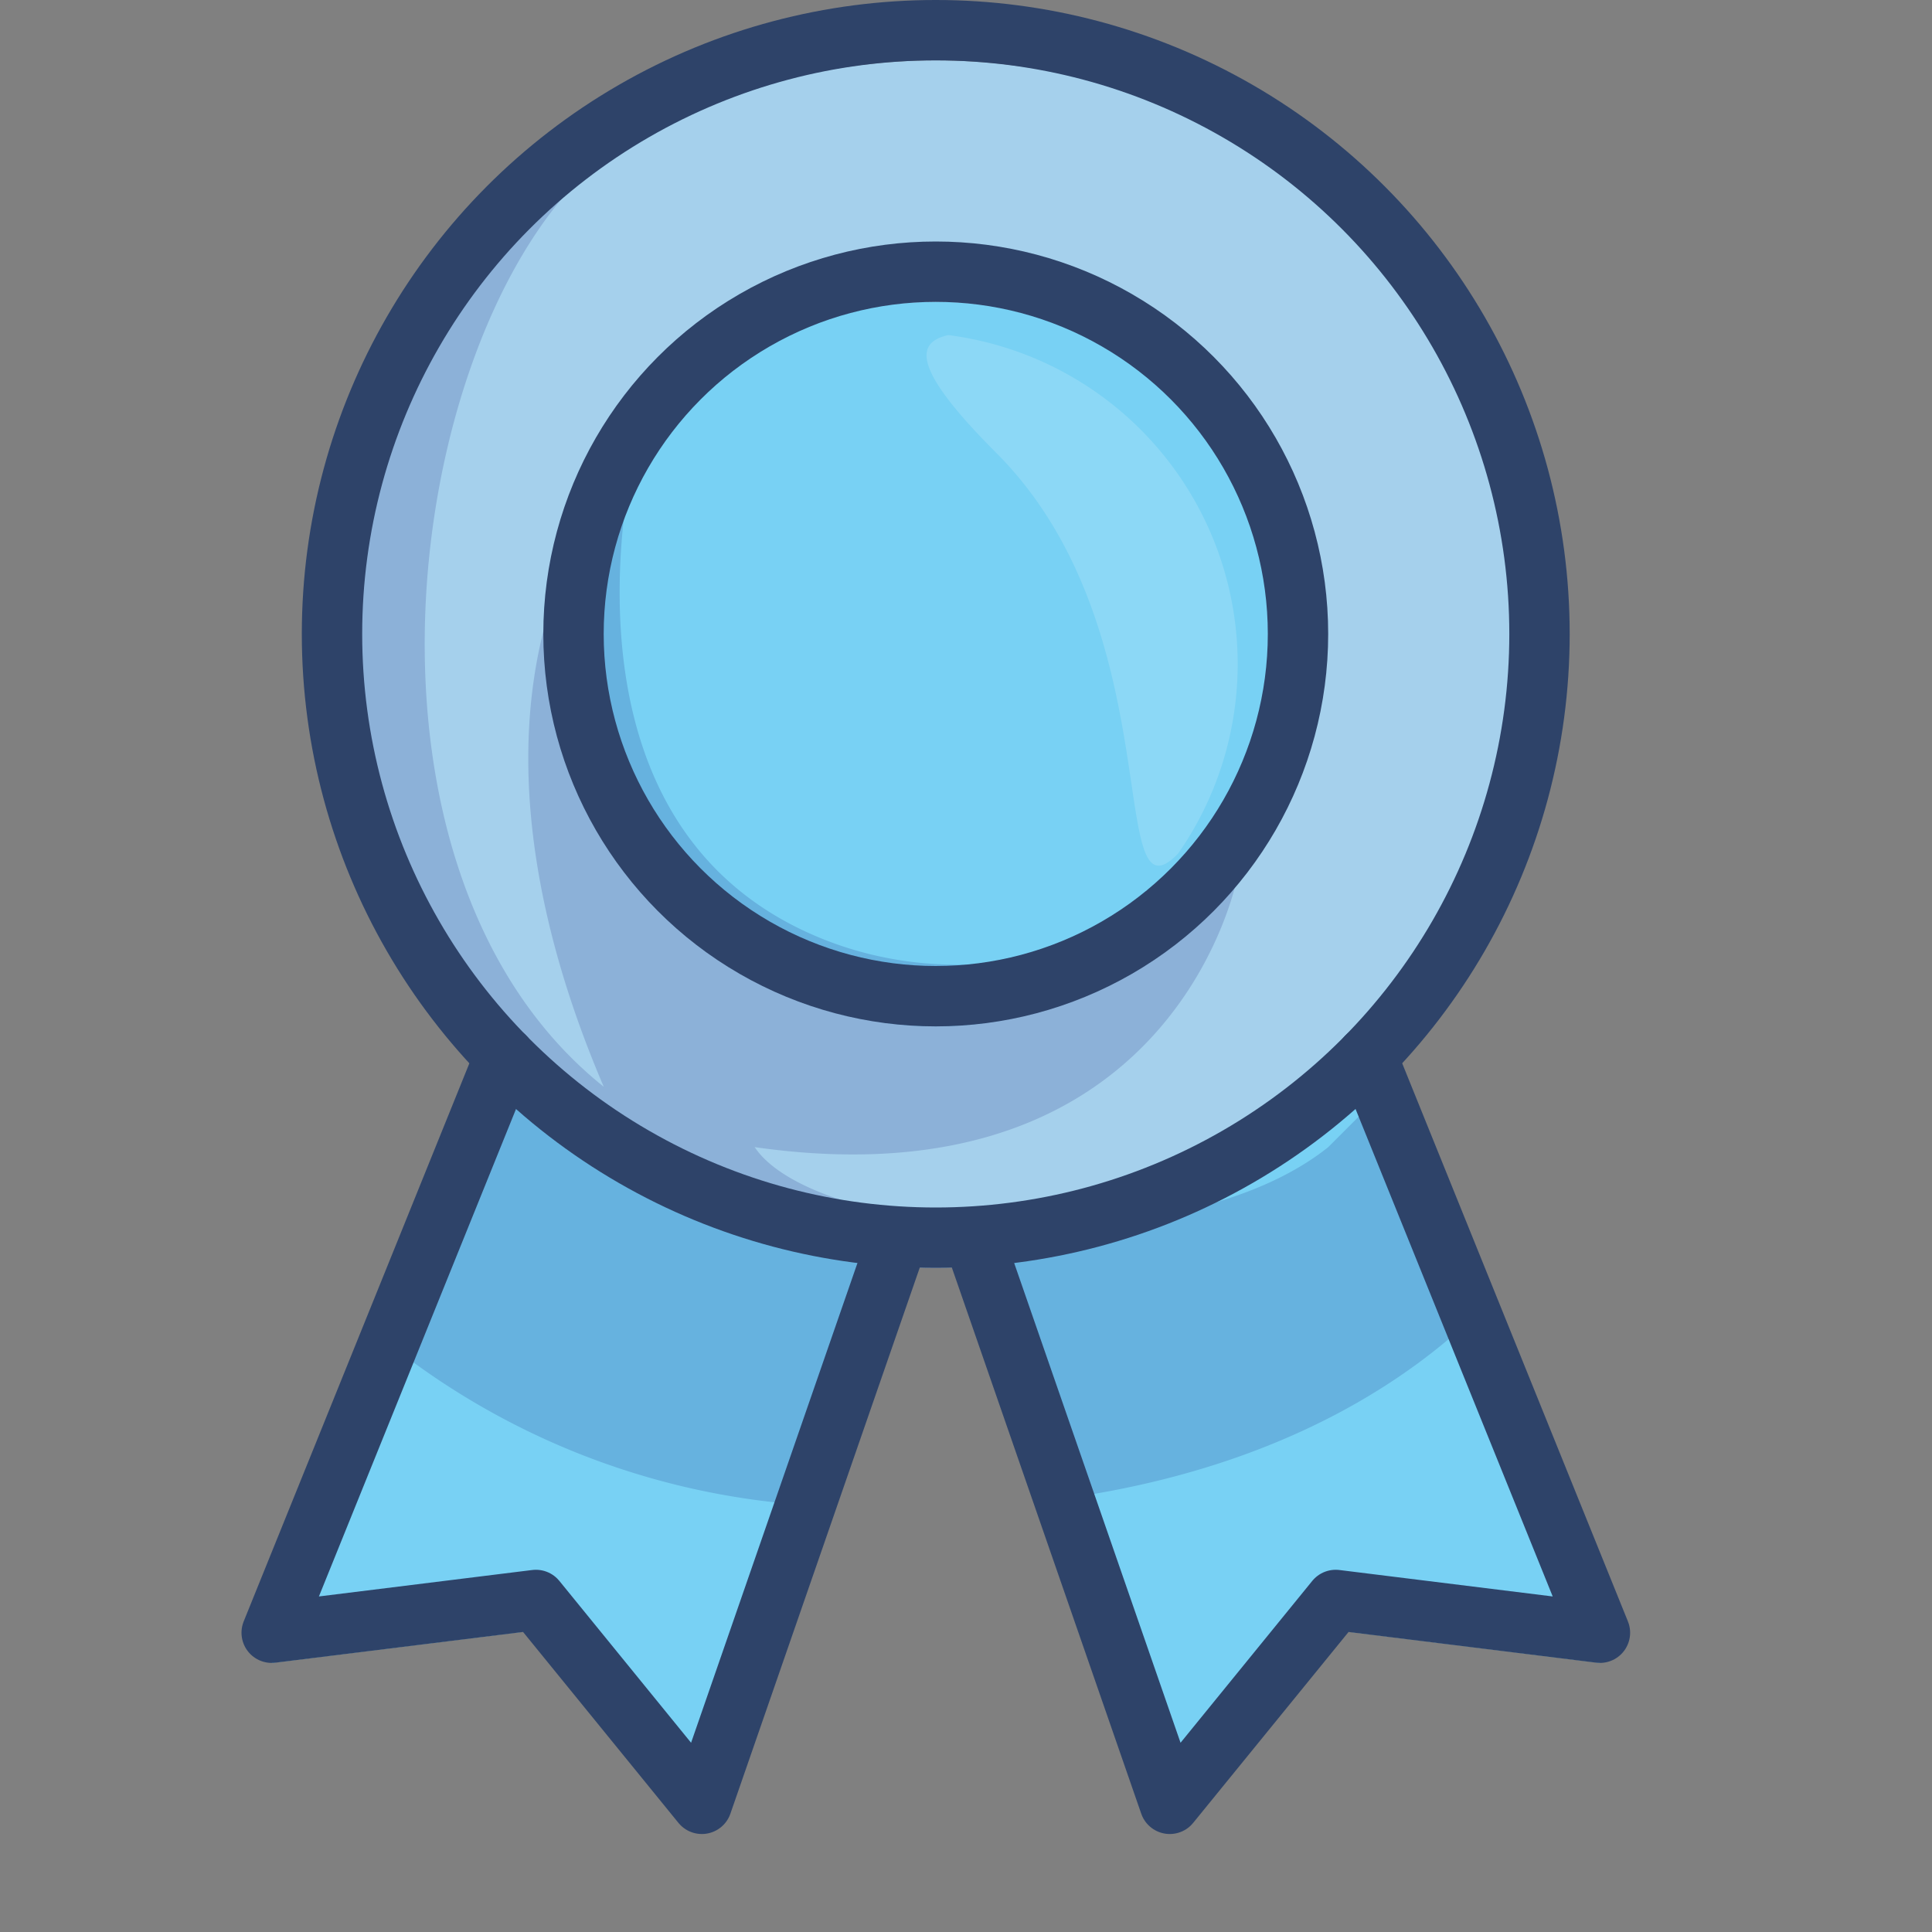 <svg viewBox="0 0 64 64" xmlns="http://www.w3.org/2000/svg" aria-labelledby="title" aria-describedby="desc"><rect x="0" y="0" width="64" height="64" fill="#808080" stroke="none"/><path d="M16.717 36.001L9 55.086l8.754-1.085 5.496 6.753 6.504-18.755m15.527-5.998L53 55.086l-8.754-1.085-5.496 6.753-6.504-18.755" fill="#78d1f4" data-name="layer1"/><circle fill="#a5d0ec" r="20" cy="22" cx="30.998" data-name="layer2"/><circle fill="#78d1f4" r="12" cy="22" cx="30.998" data-name="layer1"/><path opacity=".15" fill="#fff" d="M31.411 11.1c-1.062.239-1.251 1.06 1.589 3.9 5.868 5.868 3.588 15.806 6.031 13.27a10.984 10.984 0 0 0-7.62-17.17z" data-name="opacity"/><path opacity=".15" fill="#000064" d="M45.488 36.512L44 38c-5 4-17 3-19 0 14 2 16-9 16-9s-7 5-14 2-7-11-6-16c-5 6-4 14-1 21-8.843-7.075-6.735-24.307-.6-30.275a19.965 19.965 0 0 0-2.668 30.284L16.717 36l-3.536 8.745a24.91 24.91 0 0 0 13.841 5.132L29.754 42l-.154-.07c.463.032.924.07 1.395.07s.936-.039 1.4-.071l-.151.07 2.666 7.689c6.93-.9 11.195-3.605 13.574-5.762z" data-name="opacity"/><path d="M16.717 35.001L9 54.086l8.754-1.085 5.496 6.753 6.504-18.755m15.527-5.998L53 54.086l-8.754-1.085-5.496 6.753-6.504-18.755" stroke-width="2" stroke-linejoin="round" stroke-linecap="round" stroke="#2e4369" fill="none" data-name="stroke"/><circle stroke-width="2" stroke-linejoin="round" stroke-linecap="round" stroke="#2e4369" fill="none" r="20" cy="21" cx="30.998" data-name="stroke"/><circle stroke-width="2" stroke-linejoin="round" stroke-linecap="round" stroke="#2e4369" fill="none" r="12" cy="21" cx="30.998" data-name="stroke"/></svg>